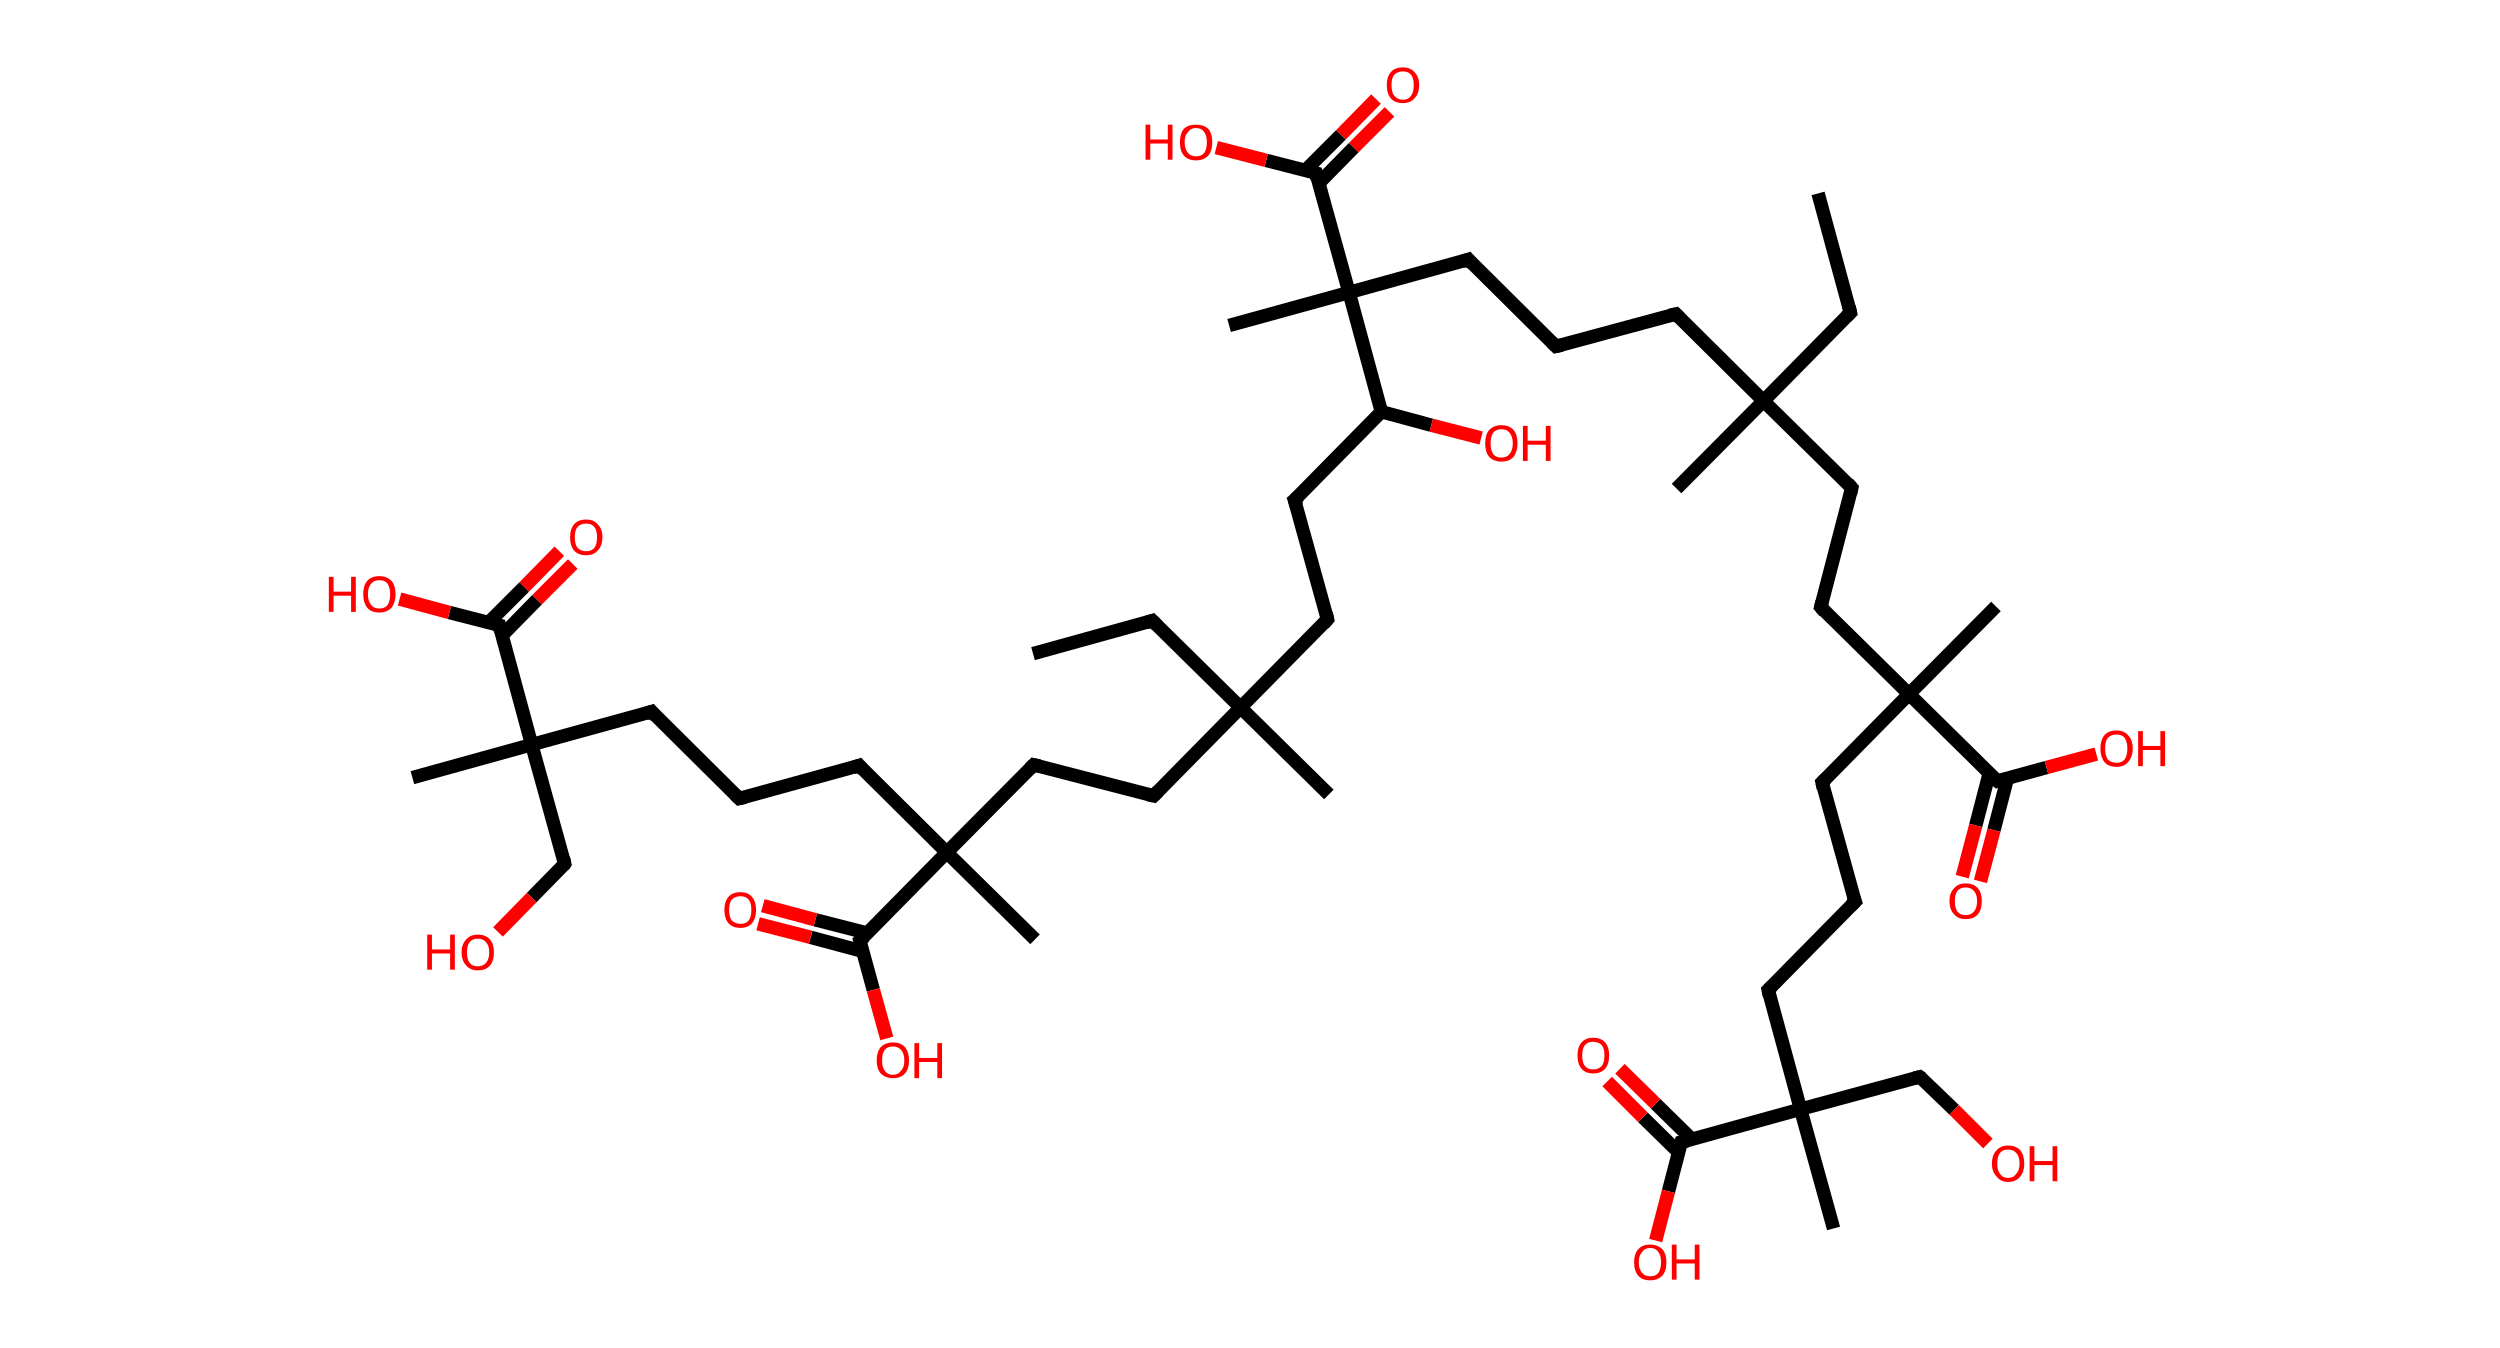 <?xml version='1.0' encoding='ASCII' standalone='yes'?>
<svg xmlns="http://www.w3.org/2000/svg" xmlns:rdkit="http://www.rdkit.org/xml" xmlns:xlink="http://www.w3.org/1999/xlink" version="1.1" baseProfile="full" xml:space="preserve" width="371px" height="200px" viewBox="0 0 371 200">
<!-- END OF HEADER -->
<rect style="opacity:1.0;fill:#FFFFFF;stroke:none" width="371.0" height="200.0" x="0.0" y="0.0"> </rect>
<path class="bond-0 atom-0 atom-1" d="M 269.8,28.7 L 274.6,46.4" style="fill:none;fill-rule:evenodd;stroke:#000000;stroke-width:2.0px;stroke-linecap:butt;stroke-linejoin:miter;stroke-opacity:1"/>
<path class="bond-1 atom-1 atom-2" d="M 274.6,46.4 L 261.7,59.5" style="fill:none;fill-rule:evenodd;stroke:#000000;stroke-width:2.0px;stroke-linecap:butt;stroke-linejoin:miter;stroke-opacity:1"/>
<path class="bond-2 atom-2 atom-3" d="M 261.7,59.5 L 248.8,72.5" style="fill:none;fill-rule:evenodd;stroke:#000000;stroke-width:2.0px;stroke-linecap:butt;stroke-linejoin:miter;stroke-opacity:1"/>
<path class="bond-3 atom-2 atom-4" d="M 261.7,59.5 L 248.7,46.6" style="fill:none;fill-rule:evenodd;stroke:#000000;stroke-width:2.0px;stroke-linecap:butt;stroke-linejoin:miter;stroke-opacity:1"/>
<path class="bond-4 atom-4 atom-5" d="M 248.7,46.6 L 230.9,51.4" style="fill:none;fill-rule:evenodd;stroke:#000000;stroke-width:2.0px;stroke-linecap:butt;stroke-linejoin:miter;stroke-opacity:1"/>
<path class="bond-5 atom-5 atom-6" d="M 230.9,51.4 L 217.9,38.5" style="fill:none;fill-rule:evenodd;stroke:#000000;stroke-width:2.0px;stroke-linecap:butt;stroke-linejoin:miter;stroke-opacity:1"/>
<path class="bond-6 atom-6 atom-7" d="M 217.9,38.5 L 200.2,43.4" style="fill:none;fill-rule:evenodd;stroke:#000000;stroke-width:2.0px;stroke-linecap:butt;stroke-linejoin:miter;stroke-opacity:1"/>
<path class="bond-7 atom-7 atom-8" d="M 200.2,43.4 L 182.4,48.3" style="fill:none;fill-rule:evenodd;stroke:#000000;stroke-width:2.0px;stroke-linecap:butt;stroke-linejoin:miter;stroke-opacity:1"/>
<path class="bond-8 atom-7 atom-9" d="M 200.2,43.4 L 195.3,25.7" style="fill:none;fill-rule:evenodd;stroke:#000000;stroke-width:2.0px;stroke-linecap:butt;stroke-linejoin:miter;stroke-opacity:1"/>
<path class="bond-9 atom-9 atom-10" d="M 195.7,27.2 L 200.9,21.9" style="fill:none;fill-rule:evenodd;stroke:#000000;stroke-width:2.0px;stroke-linecap:butt;stroke-linejoin:miter;stroke-opacity:1"/>
<path class="bond-9 atom-9 atom-10" d="M 200.9,21.9 L 206.2,16.6" style="fill:none;fill-rule:evenodd;stroke:#FF0000;stroke-width:2.0px;stroke-linecap:butt;stroke-linejoin:miter;stroke-opacity:1"/>
<path class="bond-9 atom-9 atom-10" d="M 193.7,25.3 L 199.0,20.0" style="fill:none;fill-rule:evenodd;stroke:#000000;stroke-width:2.0px;stroke-linecap:butt;stroke-linejoin:miter;stroke-opacity:1"/>
<path class="bond-9 atom-9 atom-10" d="M 199.0,20.0 L 204.2,14.7" style="fill:none;fill-rule:evenodd;stroke:#FF0000;stroke-width:2.0px;stroke-linecap:butt;stroke-linejoin:miter;stroke-opacity:1"/>
<path class="bond-10 atom-9 atom-11" d="M 195.3,25.7 L 187.9,23.8" style="fill:none;fill-rule:evenodd;stroke:#000000;stroke-width:2.0px;stroke-linecap:butt;stroke-linejoin:miter;stroke-opacity:1"/>
<path class="bond-10 atom-9 atom-11" d="M 187.9,23.8 L 180.5,21.9" style="fill:none;fill-rule:evenodd;stroke:#FF0000;stroke-width:2.0px;stroke-linecap:butt;stroke-linejoin:miter;stroke-opacity:1"/>
<path class="bond-11 atom-7 atom-12" d="M 200.2,43.4 L 205.0,61.1" style="fill:none;fill-rule:evenodd;stroke:#000000;stroke-width:2.0px;stroke-linecap:butt;stroke-linejoin:miter;stroke-opacity:1"/>
<path class="bond-12 atom-12 atom-13" d="M 205.0,61.1 L 212.4,63.1" style="fill:none;fill-rule:evenodd;stroke:#000000;stroke-width:2.0px;stroke-linecap:butt;stroke-linejoin:miter;stroke-opacity:1"/>
<path class="bond-12 atom-12 atom-13" d="M 212.4,63.1 L 219.8,65.0" style="fill:none;fill-rule:evenodd;stroke:#FF0000;stroke-width:2.0px;stroke-linecap:butt;stroke-linejoin:miter;stroke-opacity:1"/>
<path class="bond-13 atom-12 atom-14" d="M 205.0,61.1 L 192.1,74.2" style="fill:none;fill-rule:evenodd;stroke:#000000;stroke-width:2.0px;stroke-linecap:butt;stroke-linejoin:miter;stroke-opacity:1"/>
<path class="bond-14 atom-14 atom-15" d="M 192.1,74.2 L 197.0,91.9" style="fill:none;fill-rule:evenodd;stroke:#000000;stroke-width:2.0px;stroke-linecap:butt;stroke-linejoin:miter;stroke-opacity:1"/>
<path class="bond-15 atom-15 atom-16" d="M 197.0,91.9 L 184.1,105.0" style="fill:none;fill-rule:evenodd;stroke:#000000;stroke-width:2.0px;stroke-linecap:butt;stroke-linejoin:miter;stroke-opacity:1"/>
<path class="bond-16 atom-16 atom-17" d="M 184.1,105.0 L 197.2,117.9" style="fill:none;fill-rule:evenodd;stroke:#000000;stroke-width:2.0px;stroke-linecap:butt;stroke-linejoin:miter;stroke-opacity:1"/>
<path class="bond-17 atom-16 atom-18" d="M 184.1,105.0 L 171.0,92.1" style="fill:none;fill-rule:evenodd;stroke:#000000;stroke-width:2.0px;stroke-linecap:butt;stroke-linejoin:miter;stroke-opacity:1"/>
<path class="bond-18 atom-18 atom-19" d="M 171.0,92.1 L 153.3,97.0" style="fill:none;fill-rule:evenodd;stroke:#000000;stroke-width:2.0px;stroke-linecap:butt;stroke-linejoin:miter;stroke-opacity:1"/>
<path class="bond-19 atom-16 atom-20" d="M 184.1,105.0 L 171.2,118.1" style="fill:none;fill-rule:evenodd;stroke:#000000;stroke-width:2.0px;stroke-linecap:butt;stroke-linejoin:miter;stroke-opacity:1"/>
<path class="bond-20 atom-20 atom-21" d="M 171.2,118.1 L 153.4,113.5" style="fill:none;fill-rule:evenodd;stroke:#000000;stroke-width:2.0px;stroke-linecap:butt;stroke-linejoin:miter;stroke-opacity:1"/>
<path class="bond-21 atom-21 atom-22" d="M 153.4,113.5 L 140.5,126.5" style="fill:none;fill-rule:evenodd;stroke:#000000;stroke-width:2.0px;stroke-linecap:butt;stroke-linejoin:miter;stroke-opacity:1"/>
<path class="bond-22 atom-22 atom-23" d="M 140.5,126.5 L 153.6,139.4" style="fill:none;fill-rule:evenodd;stroke:#000000;stroke-width:2.0px;stroke-linecap:butt;stroke-linejoin:miter;stroke-opacity:1"/>
<path class="bond-23 atom-22 atom-24" d="M 140.5,126.5 L 127.5,113.6" style="fill:none;fill-rule:evenodd;stroke:#000000;stroke-width:2.0px;stroke-linecap:butt;stroke-linejoin:miter;stroke-opacity:1"/>
<path class="bond-24 atom-24 atom-25" d="M 127.5,113.6 L 109.7,118.5" style="fill:none;fill-rule:evenodd;stroke:#000000;stroke-width:2.0px;stroke-linecap:butt;stroke-linejoin:miter;stroke-opacity:1"/>
<path class="bond-25 atom-25 atom-26" d="M 109.7,118.5 L 96.7,105.6" style="fill:none;fill-rule:evenodd;stroke:#000000;stroke-width:2.0px;stroke-linecap:butt;stroke-linejoin:miter;stroke-opacity:1"/>
<path class="bond-26 atom-26 atom-27" d="M 96.7,105.6 L 78.9,110.5" style="fill:none;fill-rule:evenodd;stroke:#000000;stroke-width:2.0px;stroke-linecap:butt;stroke-linejoin:miter;stroke-opacity:1"/>
<path class="bond-27 atom-27 atom-28" d="M 78.9,110.5 L 61.2,115.4" style="fill:none;fill-rule:evenodd;stroke:#000000;stroke-width:2.0px;stroke-linecap:butt;stroke-linejoin:miter;stroke-opacity:1"/>
<path class="bond-28 atom-27 atom-29" d="M 78.9,110.5 L 83.8,128.2" style="fill:none;fill-rule:evenodd;stroke:#000000;stroke-width:2.0px;stroke-linecap:butt;stroke-linejoin:miter;stroke-opacity:1"/>
<path class="bond-29 atom-29 atom-30" d="M 83.8,128.2 L 78.9,133.2" style="fill:none;fill-rule:evenodd;stroke:#000000;stroke-width:2.0px;stroke-linecap:butt;stroke-linejoin:miter;stroke-opacity:1"/>
<path class="bond-29 atom-29 atom-30" d="M 78.9,133.2 L 73.9,138.3" style="fill:none;fill-rule:evenodd;stroke:#FF0000;stroke-width:2.0px;stroke-linecap:butt;stroke-linejoin:miter;stroke-opacity:1"/>
<path class="bond-30 atom-27 atom-31" d="M 78.9,110.5 L 74.1,92.8" style="fill:none;fill-rule:evenodd;stroke:#000000;stroke-width:2.0px;stroke-linecap:butt;stroke-linejoin:miter;stroke-opacity:1"/>
<path class="bond-31 atom-31 atom-32" d="M 74.5,94.3 L 79.7,89.0" style="fill:none;fill-rule:evenodd;stroke:#000000;stroke-width:2.0px;stroke-linecap:butt;stroke-linejoin:miter;stroke-opacity:1"/>
<path class="bond-31 atom-31 atom-32" d="M 79.7,89.0 L 85.0,83.7" style="fill:none;fill-rule:evenodd;stroke:#FF0000;stroke-width:2.0px;stroke-linecap:butt;stroke-linejoin:miter;stroke-opacity:1"/>
<path class="bond-31 atom-31 atom-32" d="M 72.5,92.4 L 77.8,87.1" style="fill:none;fill-rule:evenodd;stroke:#000000;stroke-width:2.0px;stroke-linecap:butt;stroke-linejoin:miter;stroke-opacity:1"/>
<path class="bond-31 atom-31 atom-32" d="M 77.8,87.1 L 83.0,81.8" style="fill:none;fill-rule:evenodd;stroke:#FF0000;stroke-width:2.0px;stroke-linecap:butt;stroke-linejoin:miter;stroke-opacity:1"/>
<path class="bond-32 atom-31 atom-33" d="M 74.1,92.8 L 66.7,90.9" style="fill:none;fill-rule:evenodd;stroke:#000000;stroke-width:2.0px;stroke-linecap:butt;stroke-linejoin:miter;stroke-opacity:1"/>
<path class="bond-32 atom-31 atom-33" d="M 66.7,90.9 L 59.3,88.9" style="fill:none;fill-rule:evenodd;stroke:#FF0000;stroke-width:2.0px;stroke-linecap:butt;stroke-linejoin:miter;stroke-opacity:1"/>
<path class="bond-33 atom-22 atom-34" d="M 140.5,126.5 L 127.6,139.6" style="fill:none;fill-rule:evenodd;stroke:#000000;stroke-width:2.0px;stroke-linecap:butt;stroke-linejoin:miter;stroke-opacity:1"/>
<path class="bond-34 atom-34 atom-35" d="M 128.8,138.5 L 121.0,136.5" style="fill:none;fill-rule:evenodd;stroke:#000000;stroke-width:2.0px;stroke-linecap:butt;stroke-linejoin:miter;stroke-opacity:1"/>
<path class="bond-34 atom-34 atom-35" d="M 121.0,136.5 L 113.2,134.4" style="fill:none;fill-rule:evenodd;stroke:#FF0000;stroke-width:2.0px;stroke-linecap:butt;stroke-linejoin:miter;stroke-opacity:1"/>
<path class="bond-34 atom-34 atom-35" d="M 128.1,141.2 L 120.3,139.1" style="fill:none;fill-rule:evenodd;stroke:#000000;stroke-width:2.0px;stroke-linecap:butt;stroke-linejoin:miter;stroke-opacity:1"/>
<path class="bond-34 atom-34 atom-35" d="M 120.3,139.1 L 112.5,137.1" style="fill:none;fill-rule:evenodd;stroke:#FF0000;stroke-width:2.0px;stroke-linecap:butt;stroke-linejoin:miter;stroke-opacity:1"/>
<path class="bond-35 atom-34 atom-36" d="M 127.6,139.6 L 129.6,146.9" style="fill:none;fill-rule:evenodd;stroke:#000000;stroke-width:2.0px;stroke-linecap:butt;stroke-linejoin:miter;stroke-opacity:1"/>
<path class="bond-35 atom-34 atom-36" d="M 129.6,146.9 L 131.6,154.1" style="fill:none;fill-rule:evenodd;stroke:#FF0000;stroke-width:2.0px;stroke-linecap:butt;stroke-linejoin:miter;stroke-opacity:1"/>
<path class="bond-36 atom-2 atom-37" d="M 261.7,59.5 L 274.8,72.4" style="fill:none;fill-rule:evenodd;stroke:#000000;stroke-width:2.0px;stroke-linecap:butt;stroke-linejoin:miter;stroke-opacity:1"/>
<path class="bond-37 atom-37 atom-38" d="M 274.8,72.4 L 270.2,90.1" style="fill:none;fill-rule:evenodd;stroke:#000000;stroke-width:2.0px;stroke-linecap:butt;stroke-linejoin:miter;stroke-opacity:1"/>
<path class="bond-38 atom-38 atom-39" d="M 270.2,90.1 L 283.3,103.0" style="fill:none;fill-rule:evenodd;stroke:#000000;stroke-width:2.0px;stroke-linecap:butt;stroke-linejoin:miter;stroke-opacity:1"/>
<path class="bond-39 atom-39 atom-40" d="M 283.3,103.0 L 296.2,90.0" style="fill:none;fill-rule:evenodd;stroke:#000000;stroke-width:2.0px;stroke-linecap:butt;stroke-linejoin:miter;stroke-opacity:1"/>
<path class="bond-40 atom-39 atom-41" d="M 283.3,103.0 L 270.4,116.1" style="fill:none;fill-rule:evenodd;stroke:#000000;stroke-width:2.0px;stroke-linecap:butt;stroke-linejoin:miter;stroke-opacity:1"/>
<path class="bond-41 atom-41 atom-42" d="M 270.4,116.1 L 275.3,133.8" style="fill:none;fill-rule:evenodd;stroke:#000000;stroke-width:2.0px;stroke-linecap:butt;stroke-linejoin:miter;stroke-opacity:1"/>
<path class="bond-42 atom-42 atom-43" d="M 275.3,133.8 L 262.4,146.9" style="fill:none;fill-rule:evenodd;stroke:#000000;stroke-width:2.0px;stroke-linecap:butt;stroke-linejoin:miter;stroke-opacity:1"/>
<path class="bond-43 atom-43 atom-44" d="M 262.4,146.9 L 267.2,164.6" style="fill:none;fill-rule:evenodd;stroke:#000000;stroke-width:2.0px;stroke-linecap:butt;stroke-linejoin:miter;stroke-opacity:1"/>
<path class="bond-44 atom-44 atom-45" d="M 267.2,164.6 L 272.1,182.3" style="fill:none;fill-rule:evenodd;stroke:#000000;stroke-width:2.0px;stroke-linecap:butt;stroke-linejoin:miter;stroke-opacity:1"/>
<path class="bond-45 atom-44 atom-46" d="M 267.2,164.6 L 284.9,159.8" style="fill:none;fill-rule:evenodd;stroke:#000000;stroke-width:2.0px;stroke-linecap:butt;stroke-linejoin:miter;stroke-opacity:1"/>
<path class="bond-46 atom-46 atom-47" d="M 284.9,159.8 L 290.0,164.7" style="fill:none;fill-rule:evenodd;stroke:#000000;stroke-width:2.0px;stroke-linecap:butt;stroke-linejoin:miter;stroke-opacity:1"/>
<path class="bond-46 atom-46 atom-47" d="M 290.0,164.7 L 295.0,169.7" style="fill:none;fill-rule:evenodd;stroke:#FF0000;stroke-width:2.0px;stroke-linecap:butt;stroke-linejoin:miter;stroke-opacity:1"/>
<path class="bond-47 atom-44 atom-48" d="M 267.2,164.6 L 249.5,169.5" style="fill:none;fill-rule:evenodd;stroke:#000000;stroke-width:2.0px;stroke-linecap:butt;stroke-linejoin:miter;stroke-opacity:1"/>
<path class="bond-48 atom-48 atom-49" d="M 251.1,169.1 L 245.7,163.8" style="fill:none;fill-rule:evenodd;stroke:#000000;stroke-width:2.0px;stroke-linecap:butt;stroke-linejoin:miter;stroke-opacity:1"/>
<path class="bond-48 atom-48 atom-49" d="M 245.7,163.8 L 240.4,158.6" style="fill:none;fill-rule:evenodd;stroke:#FF0000;stroke-width:2.0px;stroke-linecap:butt;stroke-linejoin:miter;stroke-opacity:1"/>
<path class="bond-48 atom-48 atom-49" d="M 249.1,171.0 L 243.8,165.8" style="fill:none;fill-rule:evenodd;stroke:#000000;stroke-width:2.0px;stroke-linecap:butt;stroke-linejoin:miter;stroke-opacity:1"/>
<path class="bond-48 atom-48 atom-49" d="M 243.8,165.8 L 238.5,160.5" style="fill:none;fill-rule:evenodd;stroke:#FF0000;stroke-width:2.0px;stroke-linecap:butt;stroke-linejoin:miter;stroke-opacity:1"/>
<path class="bond-49 atom-48 atom-50" d="M 249.5,169.5 L 247.6,176.8" style="fill:none;fill-rule:evenodd;stroke:#000000;stroke-width:2.0px;stroke-linecap:butt;stroke-linejoin:miter;stroke-opacity:1"/>
<path class="bond-49 atom-48 atom-50" d="M 247.6,176.8 L 245.7,184.1" style="fill:none;fill-rule:evenodd;stroke:#FF0000;stroke-width:2.0px;stroke-linecap:butt;stroke-linejoin:miter;stroke-opacity:1"/>
<path class="bond-50 atom-39 atom-51" d="M 283.3,103.0 L 296.4,115.9" style="fill:none;fill-rule:evenodd;stroke:#000000;stroke-width:2.0px;stroke-linecap:butt;stroke-linejoin:miter;stroke-opacity:1"/>
<path class="bond-51 atom-51 atom-52" d="M 295.2,114.8 L 293.2,122.5" style="fill:none;fill-rule:evenodd;stroke:#000000;stroke-width:2.0px;stroke-linecap:butt;stroke-linejoin:miter;stroke-opacity:1"/>
<path class="bond-51 atom-51 atom-52" d="M 293.2,122.5 L 291.2,130.1" style="fill:none;fill-rule:evenodd;stroke:#FF0000;stroke-width:2.0px;stroke-linecap:butt;stroke-linejoin:miter;stroke-opacity:1"/>
<path class="bond-51 atom-51 atom-52" d="M 297.9,115.5 L 295.9,123.2" style="fill:none;fill-rule:evenodd;stroke:#000000;stroke-width:2.0px;stroke-linecap:butt;stroke-linejoin:miter;stroke-opacity:1"/>
<path class="bond-51 atom-51 atom-52" d="M 295.9,123.2 L 293.9,130.8" style="fill:none;fill-rule:evenodd;stroke:#FF0000;stroke-width:2.0px;stroke-linecap:butt;stroke-linejoin:miter;stroke-opacity:1"/>
<path class="bond-52 atom-51 atom-53" d="M 296.4,115.9 L 303.7,113.9" style="fill:none;fill-rule:evenodd;stroke:#000000;stroke-width:2.0px;stroke-linecap:butt;stroke-linejoin:miter;stroke-opacity:1"/>
<path class="bond-52 atom-51 atom-53" d="M 303.7,113.9 L 311.1,111.9" style="fill:none;fill-rule:evenodd;stroke:#FF0000;stroke-width:2.0px;stroke-linecap:butt;stroke-linejoin:miter;stroke-opacity:1"/>
<path d="M 274.4,45.5 L 274.6,46.4 L 274.0,47.0" style="fill:none;stroke:#000000;stroke-width:2.0px;stroke-linecap:butt;stroke-linejoin:miter;stroke-opacity:1;"/>
<path d="M 249.3,47.2 L 248.7,46.6 L 247.8,46.8" style="fill:none;stroke:#000000;stroke-width:2.0px;stroke-linecap:butt;stroke-linejoin:miter;stroke-opacity:1;"/>
<path d="M 231.8,51.2 L 230.9,51.4 L 230.3,50.8" style="fill:none;stroke:#000000;stroke-width:2.0px;stroke-linecap:butt;stroke-linejoin:miter;stroke-opacity:1;"/>
<path d="M 218.5,39.2 L 217.9,38.5 L 217.0,38.8" style="fill:none;stroke:#000000;stroke-width:2.0px;stroke-linecap:butt;stroke-linejoin:miter;stroke-opacity:1;"/>
<path d="M 195.5,26.6 L 195.3,25.7 L 194.9,25.6" style="fill:none;stroke:#000000;stroke-width:2.0px;stroke-linecap:butt;stroke-linejoin:miter;stroke-opacity:1;"/>
<path d="M 192.8,73.6 L 192.1,74.2 L 192.4,75.1" style="fill:none;stroke:#000000;stroke-width:2.0px;stroke-linecap:butt;stroke-linejoin:miter;stroke-opacity:1;"/>
<path d="M 196.8,91.0 L 197.0,91.9 L 196.4,92.6" style="fill:none;stroke:#000000;stroke-width:2.0px;stroke-linecap:butt;stroke-linejoin:miter;stroke-opacity:1;"/>
<path d="M 171.7,92.8 L 171.0,92.1 L 170.1,92.4" style="fill:none;stroke:#000000;stroke-width:2.0px;stroke-linecap:butt;stroke-linejoin:miter;stroke-opacity:1;"/>
<path d="M 171.9,117.4 L 171.2,118.1 L 170.3,117.9" style="fill:none;stroke:#000000;stroke-width:2.0px;stroke-linecap:butt;stroke-linejoin:miter;stroke-opacity:1;"/>
<path d="M 154.3,113.7 L 153.4,113.5 L 152.8,114.1" style="fill:none;stroke:#000000;stroke-width:2.0px;stroke-linecap:butt;stroke-linejoin:miter;stroke-opacity:1;"/>
<path d="M 128.1,114.3 L 127.5,113.6 L 126.6,113.9" style="fill:none;stroke:#000000;stroke-width:2.0px;stroke-linecap:butt;stroke-linejoin:miter;stroke-opacity:1;"/>
<path d="M 110.6,118.3 L 109.7,118.5 L 109.1,117.9" style="fill:none;stroke:#000000;stroke-width:2.0px;stroke-linecap:butt;stroke-linejoin:miter;stroke-opacity:1;"/>
<path d="M 97.3,106.3 L 96.7,105.6 L 95.8,105.9" style="fill:none;stroke:#000000;stroke-width:2.0px;stroke-linecap:butt;stroke-linejoin:miter;stroke-opacity:1;"/>
<path d="M 83.6,127.3 L 83.8,128.2 L 83.6,128.5" style="fill:none;stroke:#000000;stroke-width:2.0px;stroke-linecap:butt;stroke-linejoin:miter;stroke-opacity:1;"/>
<path d="M 74.3,93.7 L 74.1,92.8 L 73.7,92.7" style="fill:none;stroke:#000000;stroke-width:2.0px;stroke-linecap:butt;stroke-linejoin:miter;stroke-opacity:1;"/>
<path d="M 128.3,139.0 L 127.6,139.6 L 127.7,140.0" style="fill:none;stroke:#000000;stroke-width:2.0px;stroke-linecap:butt;stroke-linejoin:miter;stroke-opacity:1;"/>
<path d="M 274.2,71.7 L 274.8,72.4 L 274.6,73.3" style="fill:none;stroke:#000000;stroke-width:2.0px;stroke-linecap:butt;stroke-linejoin:miter;stroke-opacity:1;"/>
<path d="M 270.4,89.3 L 270.2,90.1 L 270.8,90.8" style="fill:none;stroke:#000000;stroke-width:2.0px;stroke-linecap:butt;stroke-linejoin:miter;stroke-opacity:1;"/>
<path d="M 271.0,115.5 L 270.4,116.1 L 270.6,117.0" style="fill:none;stroke:#000000;stroke-width:2.0px;stroke-linecap:butt;stroke-linejoin:miter;stroke-opacity:1;"/>
<path d="M 275.0,133.0 L 275.3,133.8 L 274.6,134.5" style="fill:none;stroke:#000000;stroke-width:2.0px;stroke-linecap:butt;stroke-linejoin:miter;stroke-opacity:1;"/>
<path d="M 263.0,146.3 L 262.4,146.9 L 262.6,147.8" style="fill:none;stroke:#000000;stroke-width:2.0px;stroke-linecap:butt;stroke-linejoin:miter;stroke-opacity:1;"/>
<path d="M 284.1,160.0 L 284.9,159.8 L 285.2,160.0" style="fill:none;stroke:#000000;stroke-width:2.0px;stroke-linecap:butt;stroke-linejoin:miter;stroke-opacity:1;"/>
<path d="M 250.4,169.3 L 249.5,169.5 L 249.4,169.9" style="fill:none;stroke:#000000;stroke-width:2.0px;stroke-linecap:butt;stroke-linejoin:miter;stroke-opacity:1;"/>
<path d="M 295.7,115.3 L 296.4,115.9 L 296.7,115.8" style="fill:none;stroke:#000000;stroke-width:2.0px;stroke-linecap:butt;stroke-linejoin:miter;stroke-opacity:1;"/>
<path class="atom-10" d="M 205.8 12.6 Q 205.8 11.4, 206.4 10.7 Q 207.0 10.0, 208.2 10.0 Q 209.3 10.0, 209.9 10.7 Q 210.6 11.4, 210.6 12.6 Q 210.6 13.9, 209.9 14.6 Q 209.3 15.3, 208.2 15.3 Q 207.0 15.3, 206.4 14.6 Q 205.8 13.9, 205.8 12.6 M 208.2 14.8 Q 209.0 14.8, 209.4 14.2 Q 209.8 13.7, 209.8 12.6 Q 209.8 11.6, 209.4 11.1 Q 209.0 10.6, 208.2 10.6 Q 207.4 10.6, 206.9 11.1 Q 206.5 11.6, 206.5 12.6 Q 206.5 13.7, 206.9 14.2 Q 207.4 14.8, 208.2 14.8 " fill="#FF0000"/>
<path class="atom-11" d="M 170.0 18.5 L 170.7 18.5 L 170.7 20.7 L 173.3 20.7 L 173.3 18.5 L 174.0 18.5 L 174.0 23.7 L 173.3 23.7 L 173.3 21.3 L 170.7 21.3 L 170.7 23.7 L 170.0 23.7 L 170.0 18.5 " fill="#FF0000"/>
<path class="atom-11" d="M 175.1 21.1 Q 175.1 19.8, 175.7 19.1 Q 176.3 18.5, 177.5 18.5 Q 178.6 18.5, 179.3 19.1 Q 179.9 19.8, 179.9 21.1 Q 179.9 22.4, 179.3 23.1 Q 178.6 23.8, 177.5 23.8 Q 176.3 23.8, 175.7 23.1 Q 175.1 22.4, 175.1 21.1 M 177.5 23.2 Q 178.3 23.2, 178.7 22.7 Q 179.1 22.1, 179.1 21.1 Q 179.1 20.1, 178.7 19.6 Q 178.3 19.0, 177.5 19.0 Q 176.7 19.0, 176.3 19.6 Q 175.8 20.1, 175.8 21.1 Q 175.8 22.1, 176.3 22.7 Q 176.7 23.2, 177.5 23.2 " fill="#FF0000"/>
<path class="atom-13" d="M 220.4 65.8 Q 220.4 64.5, 221.0 63.8 Q 221.7 63.1, 222.8 63.1 Q 224.0 63.1, 224.6 63.8 Q 225.2 64.5, 225.2 65.8 Q 225.2 67.0, 224.6 67.8 Q 224.0 68.5, 222.8 68.5 Q 221.7 68.5, 221.0 67.8 Q 220.4 67.1, 220.4 65.8 M 222.8 67.9 Q 223.6 67.9, 224.0 67.4 Q 224.5 66.8, 224.5 65.8 Q 224.5 64.8, 224.0 64.2 Q 223.6 63.7, 222.8 63.7 Q 222.0 63.7, 221.6 64.2 Q 221.2 64.8, 221.2 65.8 Q 221.2 66.8, 221.6 67.4 Q 222.0 67.9, 222.8 67.9 " fill="#FF0000"/>
<path class="atom-13" d="M 226.0 63.2 L 226.7 63.2 L 226.7 65.4 L 229.4 65.4 L 229.4 63.2 L 230.1 63.2 L 230.1 68.4 L 229.4 68.4 L 229.4 66.0 L 226.7 66.0 L 226.7 68.4 L 226.0 68.4 L 226.0 63.2 " fill="#FF0000"/>
<path class="atom-30" d="M 63.4 138.7 L 64.1 138.7 L 64.1 140.9 L 66.8 140.9 L 66.8 138.7 L 67.5 138.7 L 67.5 143.9 L 66.8 143.9 L 66.8 141.5 L 64.1 141.5 L 64.1 143.9 L 63.4 143.9 L 63.4 138.7 " fill="#FF0000"/>
<path class="atom-30" d="M 68.5 141.3 Q 68.5 140.1, 69.2 139.4 Q 69.8 138.7, 70.9 138.7 Q 72.1 138.7, 72.7 139.4 Q 73.3 140.1, 73.3 141.3 Q 73.3 142.6, 72.7 143.3 Q 72.1 144.0, 70.9 144.0 Q 69.8 144.0, 69.2 143.3 Q 68.5 142.6, 68.5 141.3 M 70.9 143.4 Q 71.7 143.4, 72.1 142.9 Q 72.6 142.4, 72.6 141.3 Q 72.6 140.3, 72.1 139.8 Q 71.7 139.3, 70.9 139.3 Q 70.1 139.3, 69.7 139.8 Q 69.3 140.3, 69.3 141.3 Q 69.3 142.4, 69.7 142.9 Q 70.1 143.4, 70.9 143.4 " fill="#FF0000"/>
<path class="atom-32" d="M 84.6 79.7 Q 84.6 78.5, 85.2 77.8 Q 85.8 77.1, 87.0 77.1 Q 88.1 77.1, 88.7 77.8 Q 89.4 78.5, 89.4 79.7 Q 89.4 81.0, 88.7 81.7 Q 88.1 82.4, 87.0 82.4 Q 85.8 82.4, 85.2 81.7 Q 84.6 81.0, 84.6 79.7 M 87.0 81.8 Q 87.8 81.8, 88.2 81.3 Q 88.6 80.8, 88.6 79.7 Q 88.6 78.7, 88.2 78.2 Q 87.8 77.7, 87.0 77.7 Q 86.2 77.7, 85.7 78.2 Q 85.3 78.7, 85.3 79.7 Q 85.3 80.8, 85.7 81.3 Q 86.2 81.8, 87.0 81.8 " fill="#FF0000"/>
<path class="atom-33" d="M 48.8 85.6 L 49.5 85.6 L 49.5 87.8 L 52.1 87.8 L 52.1 85.6 L 52.8 85.6 L 52.8 90.8 L 52.1 90.8 L 52.1 88.4 L 49.5 88.4 L 49.5 90.8 L 48.8 90.8 L 48.8 85.6 " fill="#FF0000"/>
<path class="atom-33" d="M 53.9 88.2 Q 53.9 86.9, 54.5 86.2 Q 55.1 85.5, 56.3 85.5 Q 57.4 85.5, 58.1 86.2 Q 58.7 86.9, 58.7 88.2 Q 58.7 89.4, 58.1 90.2 Q 57.4 90.9, 56.3 90.9 Q 55.1 90.9, 54.5 90.2 Q 53.9 89.4, 53.9 88.2 M 56.3 90.3 Q 57.1 90.3, 57.5 89.8 Q 57.9 89.2, 57.9 88.2 Q 57.9 87.2, 57.5 86.6 Q 57.1 86.1, 56.3 86.1 Q 55.5 86.1, 55.1 86.6 Q 54.6 87.1, 54.6 88.2 Q 54.6 89.2, 55.1 89.8 Q 55.5 90.3, 56.3 90.3 " fill="#FF0000"/>
<path class="atom-35" d="M 107.5 135.0 Q 107.5 133.8, 108.1 133.1 Q 108.7 132.4, 109.9 132.4 Q 111.0 132.4, 111.6 133.1 Q 112.2 133.8, 112.2 135.0 Q 112.2 136.3, 111.6 137.0 Q 111.0 137.7, 109.9 137.7 Q 108.7 137.7, 108.1 137.0 Q 107.5 136.3, 107.5 135.0 M 109.9 137.1 Q 110.7 137.1, 111.1 136.6 Q 111.5 136.1, 111.5 135.0 Q 111.5 134.0, 111.1 133.5 Q 110.7 133.0, 109.9 133.0 Q 109.1 133.0, 108.6 133.5 Q 108.2 134.0, 108.2 135.0 Q 108.2 136.1, 108.6 136.6 Q 109.1 137.1, 109.9 137.1 " fill="#FF0000"/>
<path class="atom-36" d="M 130.1 157.4 Q 130.1 156.1, 130.7 155.4 Q 131.4 154.7, 132.5 154.7 Q 133.7 154.7, 134.3 155.4 Q 134.9 156.1, 134.9 157.4 Q 134.9 158.6, 134.3 159.3 Q 133.7 160.0, 132.5 160.0 Q 131.4 160.0, 130.7 159.3 Q 130.1 158.6, 130.1 157.4 M 132.5 159.5 Q 133.3 159.5, 133.7 158.9 Q 134.2 158.4, 134.2 157.4 Q 134.2 156.3, 133.7 155.8 Q 133.3 155.3, 132.5 155.3 Q 131.7 155.3, 131.3 155.8 Q 130.9 156.3, 130.9 157.4 Q 130.9 158.4, 131.3 158.9 Q 131.7 159.5, 132.5 159.5 " fill="#FF0000"/>
<path class="atom-36" d="M 135.7 154.8 L 136.4 154.8 L 136.4 157.0 L 139.1 157.0 L 139.1 154.8 L 139.8 154.8 L 139.8 160.0 L 139.1 160.0 L 139.1 157.6 L 136.4 157.6 L 136.4 160.0 L 135.7 160.0 L 135.7 154.8 " fill="#FF0000"/>
<path class="atom-47" d="M 295.6 172.7 Q 295.6 171.4, 296.3 170.7 Q 296.9 170.0, 298.0 170.0 Q 299.2 170.0, 299.8 170.7 Q 300.4 171.4, 300.4 172.7 Q 300.4 173.9, 299.8 174.6 Q 299.2 175.4, 298.0 175.4 Q 296.9 175.4, 296.3 174.6 Q 295.6 173.9, 295.6 172.7 M 298.0 174.8 Q 298.8 174.8, 299.2 174.2 Q 299.7 173.7, 299.7 172.7 Q 299.7 171.6, 299.2 171.1 Q 298.8 170.6, 298.0 170.6 Q 297.2 170.6, 296.8 171.1 Q 296.4 171.6, 296.4 172.7 Q 296.4 173.7, 296.8 174.2 Q 297.2 174.8, 298.0 174.8 " fill="#FF0000"/>
<path class="atom-47" d="M 301.2 170.1 L 301.9 170.1 L 301.9 172.3 L 304.6 172.3 L 304.6 170.1 L 305.3 170.1 L 305.3 175.3 L 304.6 175.3 L 304.6 172.9 L 301.9 172.9 L 301.9 175.3 L 301.2 175.3 L 301.2 170.1 " fill="#FF0000"/>
<path class="atom-49" d="M 234.1 156.6 Q 234.1 155.4, 234.7 154.7 Q 235.3 154.0, 236.4 154.0 Q 237.6 154.0, 238.2 154.7 Q 238.8 155.4, 238.8 156.6 Q 238.8 157.9, 238.2 158.6 Q 237.6 159.3, 236.4 159.3 Q 235.3 159.3, 234.7 158.6 Q 234.1 157.9, 234.1 156.6 M 236.4 158.7 Q 237.2 158.7, 237.7 158.2 Q 238.1 157.7, 238.1 156.6 Q 238.1 155.6, 237.7 155.1 Q 237.2 154.6, 236.4 154.6 Q 235.6 154.6, 235.2 155.1 Q 234.8 155.6, 234.8 156.6 Q 234.8 157.7, 235.2 158.2 Q 235.6 158.7, 236.4 158.7 " fill="#FF0000"/>
<path class="atom-50" d="M 242.5 187.3 Q 242.5 186.1, 243.1 185.4 Q 243.7 184.7, 244.9 184.7 Q 246.0 184.7, 246.7 185.4 Q 247.3 186.1, 247.3 187.3 Q 247.3 188.6, 246.7 189.3 Q 246.0 190.0, 244.9 190.0 Q 243.7 190.0, 243.1 189.3 Q 242.5 188.6, 242.5 187.3 M 244.9 189.4 Q 245.7 189.4, 246.1 188.9 Q 246.5 188.3, 246.5 187.3 Q 246.5 186.3, 246.1 185.8 Q 245.7 185.2, 244.9 185.2 Q 244.1 185.2, 243.7 185.8 Q 243.2 186.3, 243.2 187.3 Q 243.2 188.4, 243.7 188.9 Q 244.1 189.4, 244.9 189.4 " fill="#FF0000"/>
<path class="atom-50" d="M 248.1 184.7 L 248.8 184.7 L 248.8 186.9 L 251.5 186.9 L 251.5 184.7 L 252.2 184.7 L 252.2 189.9 L 251.5 189.9 L 251.5 187.5 L 248.8 187.5 L 248.8 189.9 L 248.1 189.9 L 248.1 184.7 " fill="#FF0000"/>
<path class="atom-52" d="M 289.3 133.7 Q 289.3 132.5, 290.0 131.8 Q 290.6 131.1, 291.7 131.1 Q 292.9 131.1, 293.5 131.8 Q 294.1 132.5, 294.1 133.7 Q 294.1 135.0, 293.5 135.7 Q 292.9 136.4, 291.7 136.4 Q 290.6 136.4, 290.0 135.7 Q 289.3 135.0, 289.3 133.7 M 291.7 135.8 Q 292.5 135.8, 292.9 135.3 Q 293.4 134.8, 293.4 133.7 Q 293.4 132.7, 292.9 132.2 Q 292.5 131.7, 291.7 131.7 Q 290.9 131.7, 290.5 132.2 Q 290.1 132.7, 290.1 133.7 Q 290.1 134.8, 290.5 135.3 Q 290.9 135.8, 291.7 135.8 " fill="#FF0000"/>
<path class="atom-53" d="M 311.7 111.1 Q 311.7 109.8, 312.3 109.1 Q 312.9 108.4, 314.1 108.4 Q 315.2 108.4, 315.8 109.1 Q 316.5 109.8, 316.5 111.1 Q 316.5 112.3, 315.8 113.1 Q 315.2 113.8, 314.1 113.8 Q 312.9 113.8, 312.3 113.1 Q 311.7 112.3, 311.7 111.1 M 314.1 113.2 Q 314.9 113.2, 315.3 112.7 Q 315.7 112.1, 315.7 111.1 Q 315.7 110.1, 315.3 109.5 Q 314.9 109.0, 314.1 109.0 Q 313.3 109.0, 312.8 109.5 Q 312.4 110.0, 312.4 111.1 Q 312.4 112.1, 312.8 112.7 Q 313.3 113.2, 314.1 113.2 " fill="#FF0000"/>
<path class="atom-53" d="M 317.3 108.5 L 318.0 108.5 L 318.0 110.7 L 320.6 110.7 L 320.6 108.5 L 321.3 108.5 L 321.3 113.7 L 320.6 113.7 L 320.6 111.3 L 318.0 111.3 L 318.0 113.7 L 317.3 113.7 L 317.3 108.5 " fill="#FF0000"/>
</svg>
